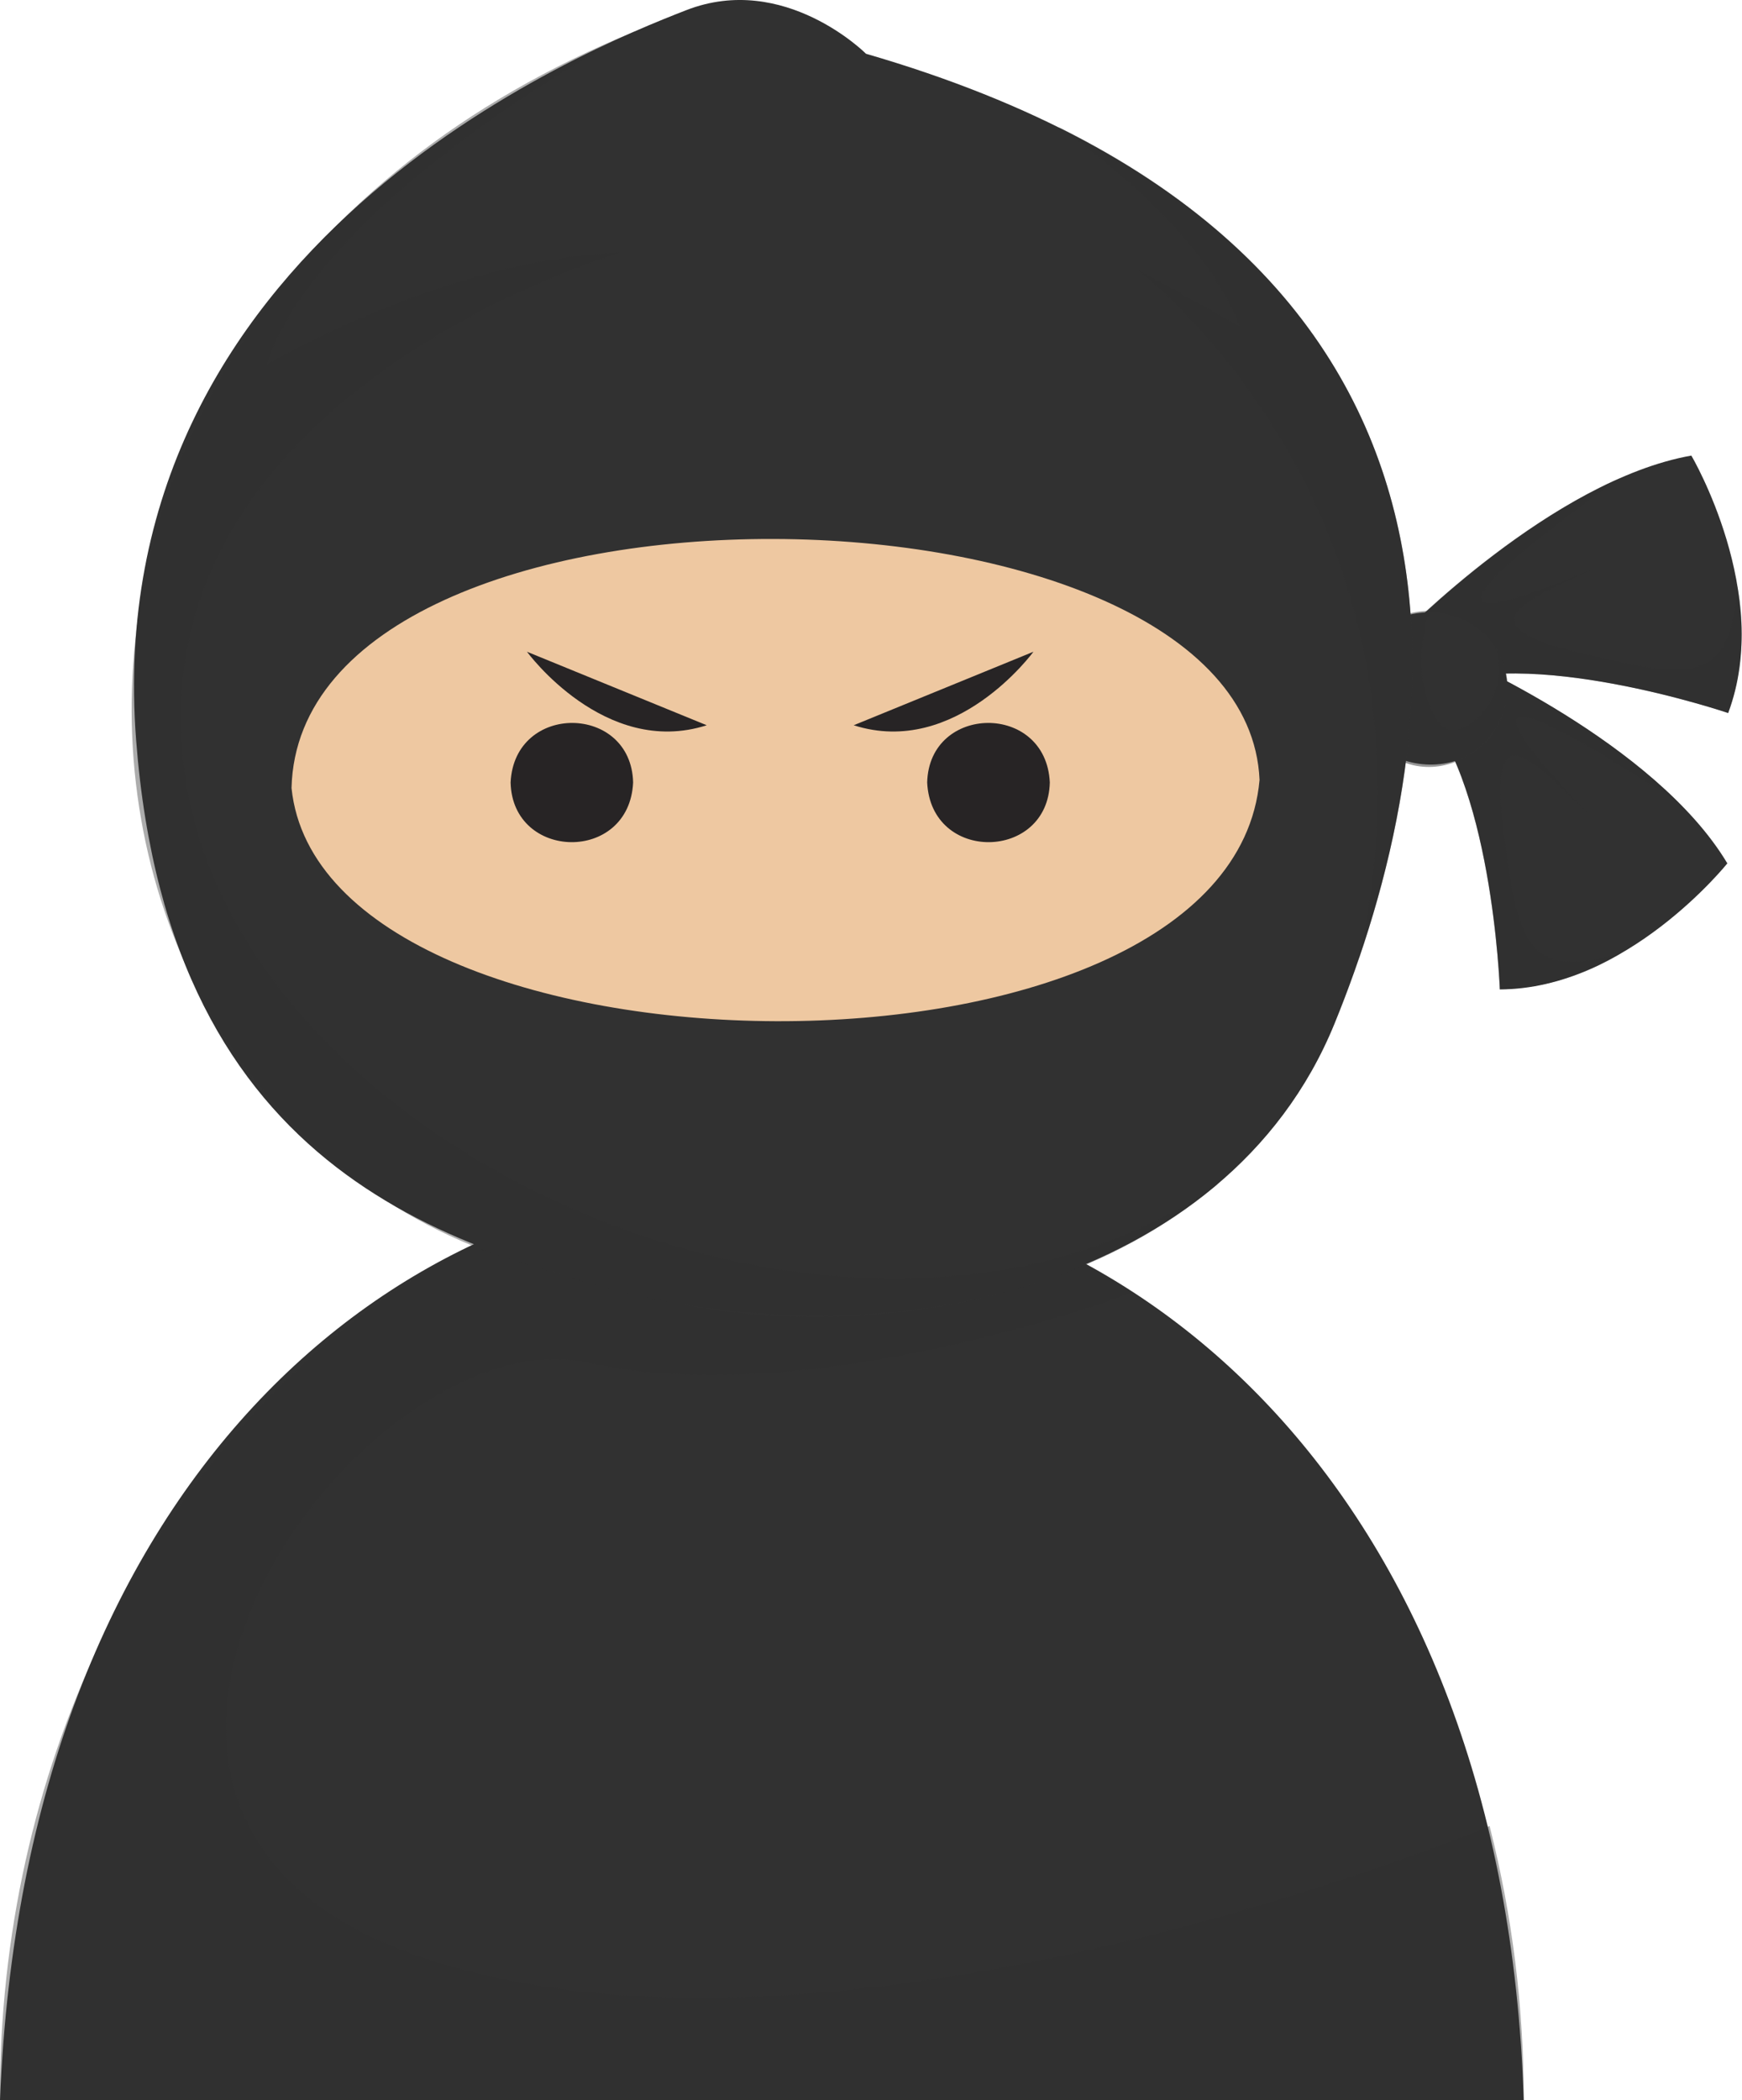<svg height="182" viewBox="0 0 151 182" width="151" xmlns="http://www.w3.org/2000/svg"><g fill="none"><g fill="#313131"><path d="m0 182c4.3-107.47 128.71-105.15 132.08 0z"/><path d="m129.12 158.24s-56.88 23.78-93 11.21c-36.121-12.57-4.59-55.7 14.88-51.35s46.83-5.95 47.13-6.06c-47.13-30.66-98.35 12.53-98.131 69.96h132.081c.009-8.012-.986-15.995-2.96-23.76z" opacity=".4"/><path d="m121.46 55.06s13.11-13.45 25.15-15.58c0 0 7.08 12 3.19 22.31 0 0-17.71-6-25.86-2.12 0 0-4.6.33-2.48-4.61z"/><path d="m149.8 61.79c1.228-3.533 1.501-7.328.79-11-.64 8.29-3.68 8.2-13.19 5.87-12-2.68-3.34-5.19.83-7.44-20.69 8.76-3.13-3.91 2-7.7-9.88 4.39-18.81 13.54-18.81 13.54-2.12 5 2.48 4.61 2.48 4.61 8.19-3.9 25.9 2.12 25.9 2.12z" opacity=".4"/><path d="m126.22 56.87s17.24 7.46 23.51 17.95c0 0-8.73 10.91-19.72 10.92 0 0-.67-18.69-7.21-24.91 0 0-1.97-4.18 3.42-3.96z"/><path d="m130 85.74c3.742-.103 7.389-1.197 10.57-3.17-8 2.35-9-.52-10.18-10.24-1.76-12.14 3.66-5 7.24-1.87-15.65-16.34 2.65-4.22 7.93-.83-7.63-7.67-19.35-12.76-19.35-12.76-5.39-.22-3.42 4-3.42 4 6.55 6.18 7.21 24.87 7.21 24.87z" opacity=".4"/><path d="m130.67 59.67c-.38 9-13.18 8.57-13.46 0 .38-9.01 13.19-8.58 13.46 0z"/><path d="m124.76 62.6c-2.91-4-.82-9.66-.82-9.66-6.55 0-9.12 8.78-3.66 12.37 5.77 4 13.26-3.2 9.28-9.34 1.85 4.16-3.05 9.03-4.8 6.63z" opacity=".5"/><path d="m75.07 4.66s-7.07-7.09-15.58-3.78-51 20.3-47.69 63.27c2.92 38 27.86 44.39 46.27 48.64s48.17-.94 57.61-24.08 17.94-67.06-40.61-84.05z"/><path d="m16.05 67.22c-4.73-33 37.77-45.33 37.77-45.33-15.11.47-30.69 9.68-30.69 9.68 4.71-14.13 29.8-27.9 32-28.89-61 24.85-53.25 96.64-7 107.57 14.74 5.19 40.32 6.94 57.59-7.78-30.72 21.71-84.95-2.21-89.67-35.25z" opacity=".4"/><path d="m117.84 82.94c7.24-21.24 10.44-53.8-26.11-71.94.11.08 12.39 8.31 15.69 17.25 0 0-5.43-3.07-9-5 0 0 27.82 20.82 19.41 59.59.02.08.01.09.01.1z" opacity=".4"/></g><path d="m109.18 67.59c-2.53 28.35-81.19 27.17-83.91.7.73-29.23 82.73-28.09 83.91-.7z" fill="#eec8a1"/><path d="m91 67.81c-.16 6.79-10.3 7-10.63 0 .17-6.81 10.31-6.95 10.63 0z" fill="#272425"/><path d="m74 62.85 15.58-6.37s-6.72 9.21-15.58 6.37z" fill="#272425"/><path d="m44.26 67.81c.16 6.79 10.29 7 10.62 0-.16-6.81-10.29-6.95-10.62 0z" fill="#272425"/><path d="m61.26 62.85-15.58-6.37s6.73 9.21 15.58 6.37z" fill="#272425"/></g></svg>